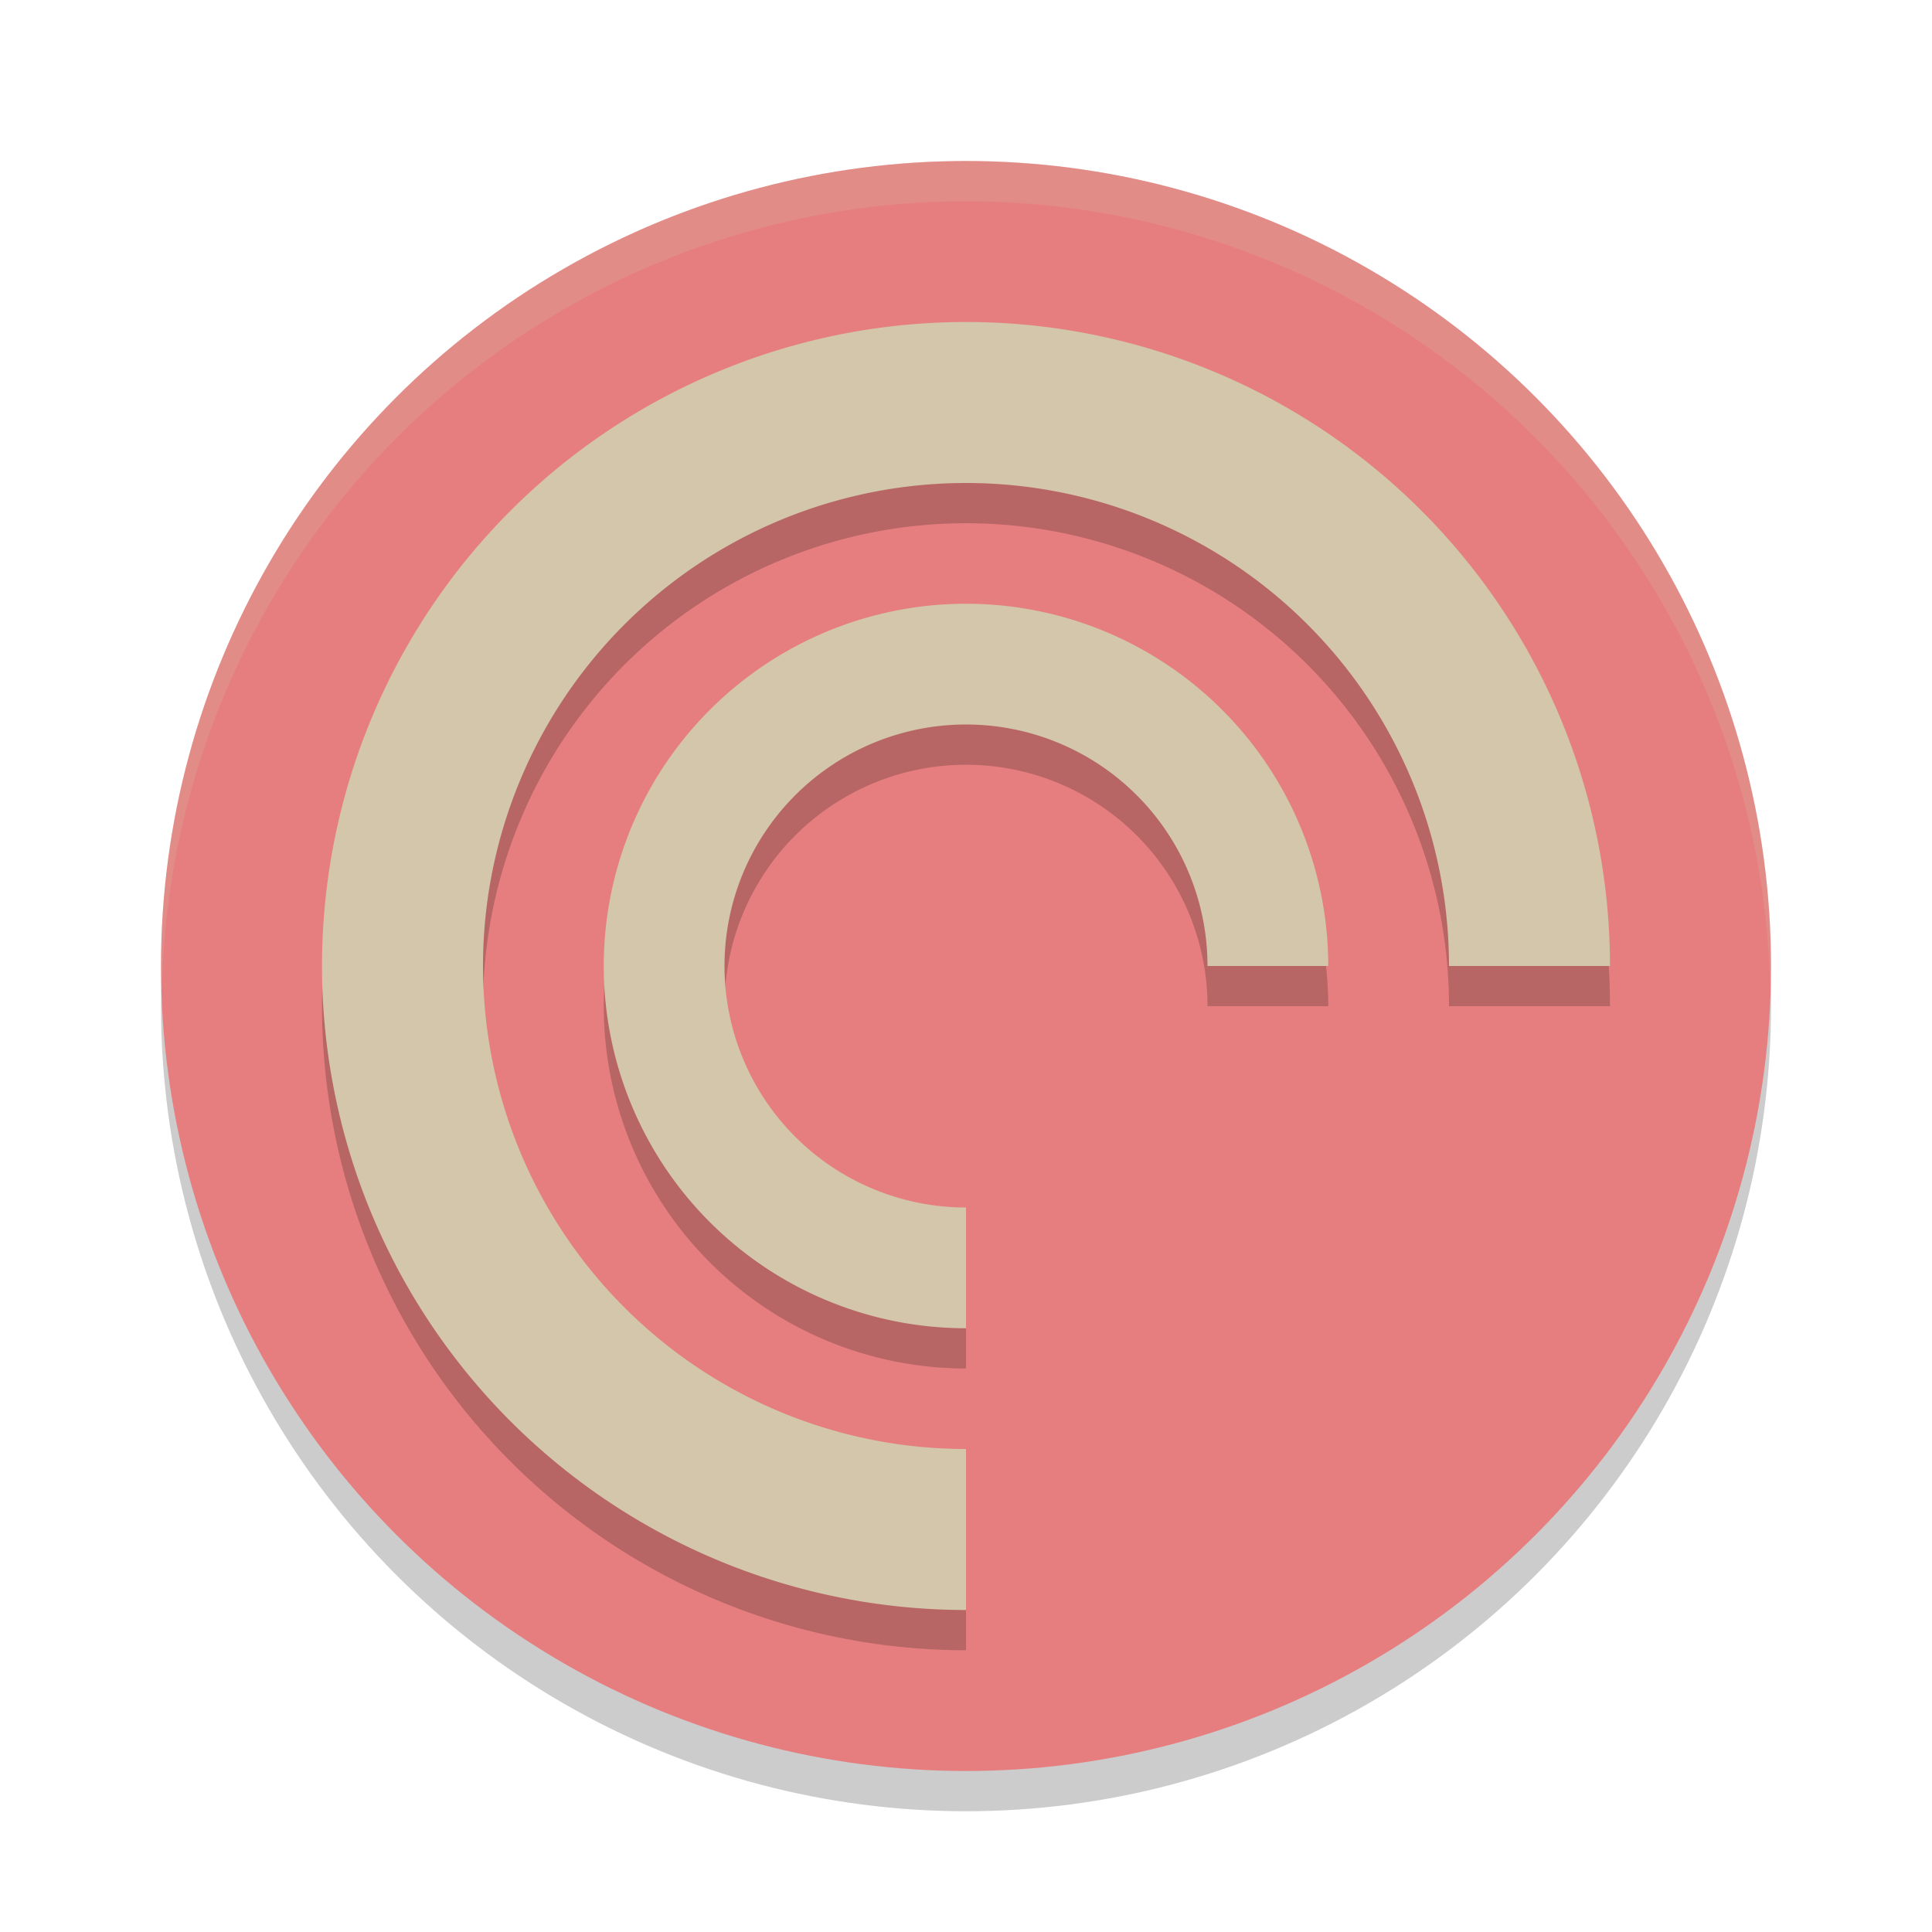 <svg xmlns="http://www.w3.org/2000/svg" width="48" height="48" version="1.1">
 <circle style="opacity:0.2" cx="24" cy="25" r="20"/>
 <circle style="fill:#e67e80" cx="24" cy="24" r="20"/>
 <path style="opacity:0.2;fill:#d3c6aa" d="M 24,4 A 20,20 0 0 0 4,24 20,20 0 0 0 4.021,24.582 20,20 0 0 1 24,5 20,20 0 0 1 43.979,24.418 20,20 0 0 0 44,24 20,20 0 0 0 24,4 Z"/>
 <path style="opacity:0.2" d="M 24,9 A 16,16 0 0 0 8,25 16,16 0 0 0 24,41 V 37 A 12,12 0 0 1 12,25 12,12 0 0 1 24,13 12,12 0 0 1 36,25 h 4 A 16,16 0 0 0 24,9 Z m -0.01,7 A 9,9 0 0 0 15,25 a 9,9 0 0 0 9,9 v -3 a 6,6 0 0 1 -6,-6 6,6 0 0 1 6,-6 6,6 0 0 1 6,6 h 3 a 9,9 0 0 0 -9,-9 9,9 0 0 0 -0.01,0 z"/>
 <path style="fill:#d3c6aa" d="M 24 8 A 16 16 0 0 0 8 24 A 16 16 0 0 0 24 40 L 24 36 A 12 12 0 0 1 12 24 A 12 12 0 0 1 24 12 A 12 12 0 0 1 36 24 L 40 24 A 16 16 0 0 0 24 8 z"/>
 <path style="fill:#d3c6aa" d="M 23.99 15 A 9 9 0 0 0 15 24 A 9 9 0 0 0 24 33 L 24 30 A 6 6 0 0 1 18 24 A 6 6 0 0 1 24 18 A 6 6 0 0 1 30 24 L 33 24 A 9 9 0 0 0 24 15 A 9 9 0 0 0 23.99 15 z"/>
</svg>
